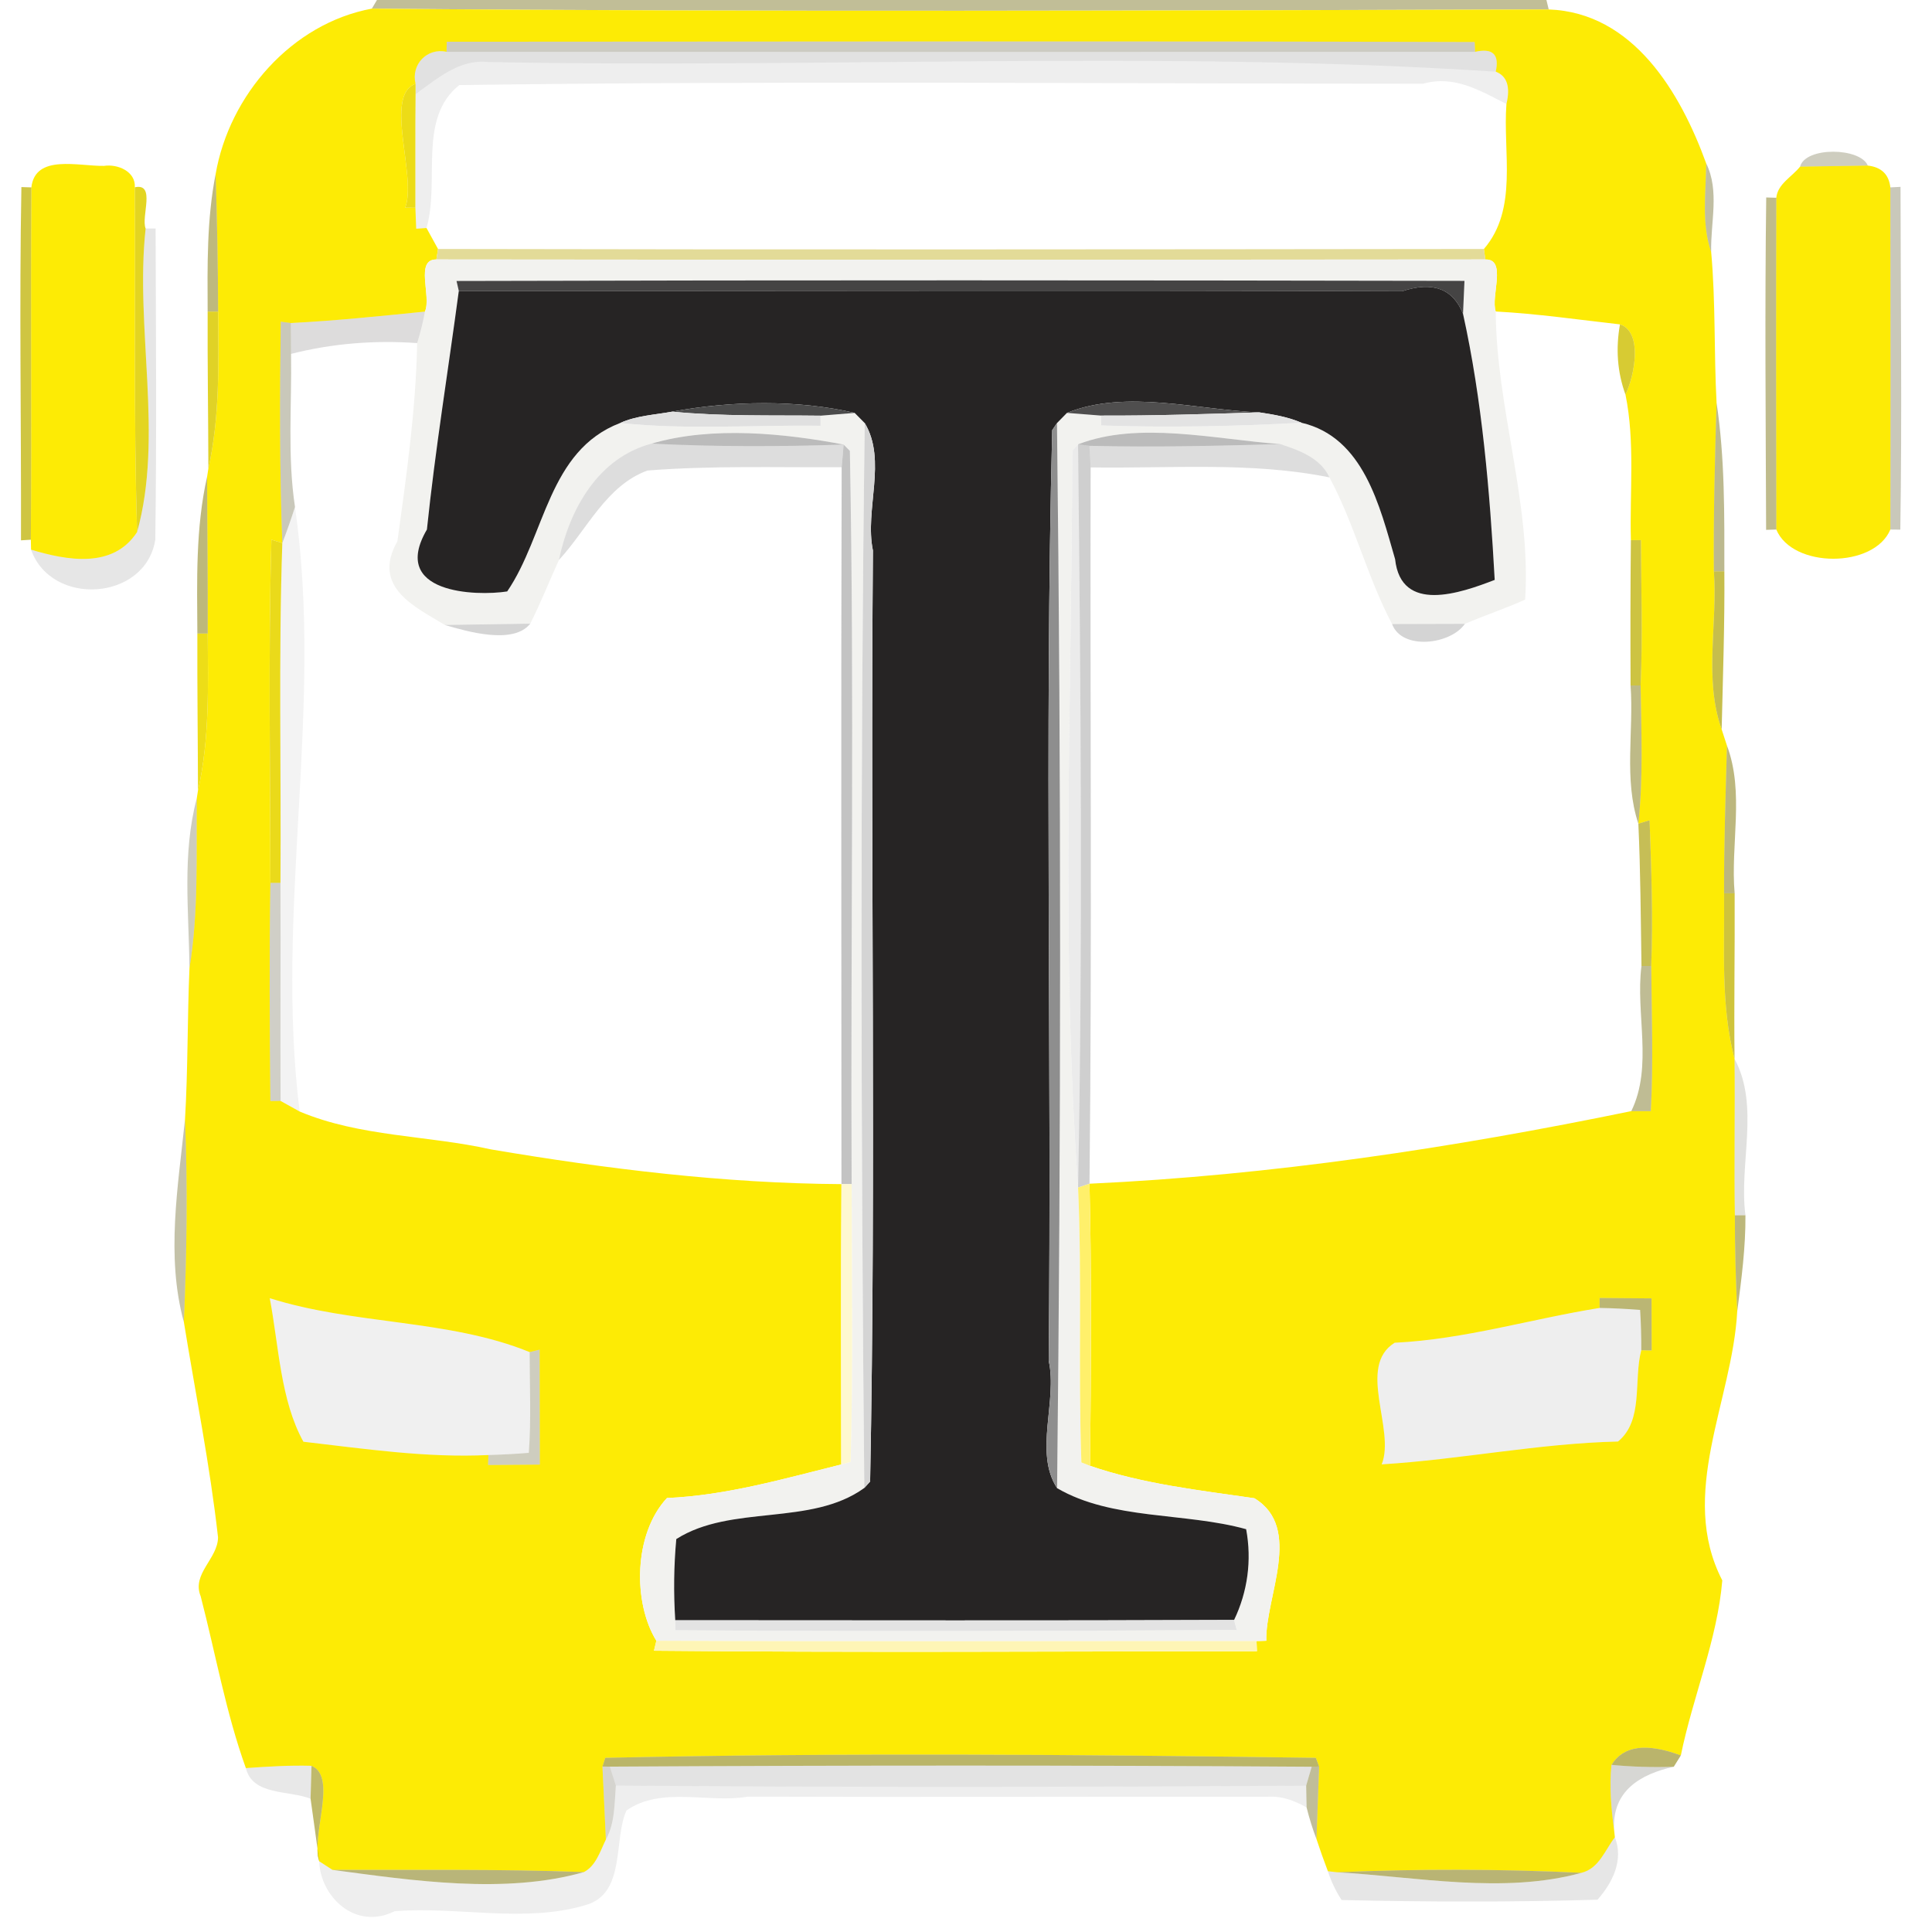<?xml version="1.0" encoding="UTF-8" ?>
<!DOCTYPE svg PUBLIC "-//W3C//DTD SVG 1.1//EN" "http://www.w3.org/Graphics/SVG/1.1/DTD/svg11.dtd">
<svg width="186pt" height="186pt" viewBox="0 0 186 186" version="1.1" xmlns="http://www.w3.org/2000/svg">
<g id="#68610269">
<path fill="#686102" opacity="0.41" d=" M 36.29 0.00 L 148.88 0.00 L 149.10 0.91 C 111.33 1.01 73.56 1.17 35.80 0.83 L 36.29 0.00 Z" />
</g>
<g id="#fdeb05fd">
<path fill="#fdeb05" opacity="1.00" d=" M 20.76 16.76 C 22.07 9.16 28.08 2.26 35.80 0.83 C 73.56 1.17 111.33 1.01 149.10 0.91 C 157.26 1.20 161.80 8.95 164.26 15.73 C 164.24 18.59 163.79 21.51 164.74 24.26 C 165.18 29.09 165.00 33.94 165.26 38.78 C 165.10 44.19 164.95 49.59 165.00 55.00 C 165.37 60.03 164.02 65.36 165.75 70.22 C 165.87 70.61 166.13 71.39 166.26 71.78 C 166.13 76.51 165.97 81.26 165.98 86.00 C 166.05 91.32 165.63 96.73 166.99 101.94 C 167.05 106.95 166.94 111.98 167.02 117.00 C 167.02 120.06 167.10 123.15 167.25 126.23 C 166.79 134.88 161.51 143.81 165.81 152.15 C 165.34 157.84 162.97 163.36 161.82 169.00 C 158.50 167.76 156.28 168.07 155.14 169.91 C 154.93 171.99 155.11 174.08 155.39 176.14 L 155.47 176.88 C 154.51 178.12 153.95 179.88 152.26 180.30 C 144.42 179.93 136.57 179.91 128.73 180.25 L 127.84 180.15 C 127.45 179.12 127.08 178.09 126.74 177.05 C 126.80 175.31 126.93 171.82 127.00 170.07 L 126.68 169.23 C 103.89 168.91 81.04 168.73 58.27 169.23 L 58.00 170.07 C 58.08 171.83 58.25 175.34 58.33 177.10 C 57.78 178.21 57.39 179.61 56.22 180.23 C 48.15 179.93 40.08 180.04 32.01 180.02 C 31.69 179.82 31.05 179.40 30.73 179.19 C 29.91 176.74 32.53 171.04 29.99 170.00 C 27.88 169.94 25.77 170.07 23.67 170.22 C 21.74 164.86 20.75 159.19 19.32 153.68 C 18.43 151.51 20.98 150.07 20.99 148.00 C 20.21 141.05 18.82 134.17 17.70 127.27 C 17.98 120.77 18.08 114.27 17.81 107.78 C 18.10 102.93 18.03 98.07 18.24 93.22 C 19.13 87.81 18.89 82.33 18.94 76.88 L 19.06 76.11 C 20.19 71.15 20.03 66.05 20.00 61.00 C 20.02 55.96 19.95 50.92 19.94 45.89 L 20.06 45.11 C 21.17 40.15 21.04 35.05 21.00 30.00 C 20.99 25.59 20.90 21.17 20.76 16.76 M 43.01 4.02 L 42.99 4.99 C 41.11 4.57 39.55 6.22 40.01 8.07 C 36.92 9.14 40.16 17.02 39.01 19.99 L 39.99 20.00 C 40.01 20.51 40.05 21.52 40.07 22.02 L 41.06 21.95 C 41.34 22.45 41.89 23.46 42.17 23.97 L 42.01 24.98 C 39.92 24.96 41.56 28.54 40.91 30.00 C 36.61 30.43 32.32 30.88 28.00 31.10 L 27.03 30.97 C 26.93 38.07 26.91 45.18 27.18 52.28 L 26.13 51.96 C 25.82 62.97 26.02 73.99 26.03 85.00 C 25.92 92.00 25.96 99.00 26.03 106.00 L 27.01 105.99 C 27.47 106.25 28.39 106.75 28.85 107.01 C 34.67 109.46 41.18 109.29 47.29 110.66 C 58.42 112.54 69.71 113.93 81.01 114.00 C 80.95 123.00 80.98 131.99 80.99 140.99 C 75.47 142.36 69.94 143.97 64.21 144.22 C 60.98 147.69 60.93 154.31 63.19 157.96 L 62.96 158.92 C 82.31 159.11 101.66 158.98 121.01 158.97 L 120.97 157.99 L 121.91 157.96 C 121.80 153.76 125.49 147.10 120.76 144.24 C 115.46 143.47 110.04 142.87 104.94 141.12 C 105.04 132.07 105.11 123.01 104.89 113.96 C 122.42 113.15 139.87 110.51 157.05 106.97 C 157.52 106.97 158.46 106.97 158.93 106.97 C 159.18 102.32 159.01 97.65 158.97 93.00 C 159.15 88.32 158.98 83.64 158.81 78.97 L 157.73 79.30 C 158.21 74.88 158.01 70.42 157.95 65.99 C 158.15 61.33 158.00 56.66 157.98 52.00 L 157.01 52.00 C 156.89 47.34 157.42 42.54 156.49 37.99 C 157.36 36.20 158.19 31.96 155.96 31.23 C 151.97 30.78 148.00 30.20 144.00 29.99 C 143.49 28.53 145.11 24.93 143.00 24.98 L 142.86 23.97 C 146.18 20.12 144.67 14.63 145.03 10.01 C 145.43 8.35 145.08 7.31 144.00 6.90 C 144.37 5.24 143.71 4.60 142.01 4.99 L 141.97 4.05 C 108.99 3.94 76.00 4.01 43.01 4.02 M 25.97 124.98 C 26.84 129.57 27.00 134.82 29.21 138.80 C 35.12 139.48 41.04 140.37 47.02 140.08 L 46.99 141.04 L 51.97 141.00 C 51.97 138.23 51.95 132.71 51.95 129.94 L 50.99 130.17 C 43.20 126.99 34.10 127.56 25.97 124.98 M 154.00 124.96 L 154.00 125.92 C 147.43 126.97 140.98 128.95 134.27 129.27 C 130.59 131.56 134.37 137.63 133.02 140.98 C 140.63 140.51 148.14 138.96 155.77 138.78 C 158.26 136.74 157.25 132.90 158.01 129.99 L 159.01 130.01 L 159.00 125.00 L 154.00 124.96 Z" />
<path fill="#fdeb05" opacity="1.00" d=" M 3.02 18.04 C 3.39 14.81 7.54 16.01 10.01 15.97 C 11.31 15.77 13.07 16.49 12.98 18.03 C 13.05 29.09 12.86 40.16 13.20 51.22 C 10.88 54.79 6.44 53.95 2.99 52.92 L 2.97 51.96 C 3.05 40.65 2.94 29.35 3.02 18.04 Z" />
<path fill="#fdeb05" opacity="1.00" d=" M 173.30 16.04 C 174.93 16.02 178.19 15.97 179.82 15.94 C 181.13 16.09 181.85 16.79 181.99 18.04 C 182.01 29.02 182.02 40.00 181.99 50.98 C 180.43 54.73 172.56 54.73 171.01 50.98 C 170.99 40.33 170.98 29.68 171.01 19.04 C 171.14 17.70 172.53 17.02 173.30 16.04 Z" />
</g>
<g id="#2b28003e">
<path fill="#2b2800" opacity="0.24" d=" M 43.01 4.02 C 76.00 4.01 108.99 3.94 141.97 4.05 L 142.01 4.99 C 109.00 5.01 75.99 5.00 42.99 4.99 L 43.01 4.02 Z" />
</g>
<g id="#0303001f">
<path fill="#030300" opacity="0.12" d=" M 40.01 8.07 C 39.55 6.22 41.11 4.57 42.99 4.99 C 75.99 5.00 109.00 5.01 142.01 4.99 C 143.71 4.60 144.37 5.24 144.00 6.90 C 111.75 4.81 79.29 6.60 46.97 5.97 C 44.23 5.67 42.08 7.58 40.01 9.06 L 40.01 8.07 Z" />
</g>
<g id="#01010011">
<path fill="#010100" opacity="0.07" d=" M 40.01 9.06 C 42.08 7.58 44.23 5.67 46.97 5.97 C 79.29 6.60 111.75 4.81 144.00 6.90 C 145.08 7.31 145.43 8.35 145.03 10.01 C 142.55 8.76 140.03 7.20 137.01 8.06 C 106.08 8.06 75.13 7.76 44.22 8.19 C 40.18 11.40 42.38 17.45 41.06 21.95 L 40.07 22.02 C 40.05 21.52 40.01 20.51 39.99 20.00 C 40.00 16.35 39.97 12.71 40.01 9.06 Z" />
</g>
<g id="#ead904ea">
<path fill="#ead904" opacity="0.92" d=" M 39.01 19.99 C 40.16 17.02 36.92 9.14 40.01 8.07 L 40.01 9.06 C 39.97 12.71 40.00 16.35 39.99 20.00 L 39.01 19.99 Z" />
</g>
<g id="#3e39013f">
<path fill="#3e3901" opacity="0.25" d=" M 173.30 16.04 C 173.82 14.10 179.09 14.19 179.82 15.94 C 178.19 15.97 174.93 16.02 173.30 16.04 Z" />
</g>
<g id="#524c015b">
<path fill="#524c01" opacity="0.36" d=" M 164.26 15.73 C 165.57 18.38 164.67 21.41 164.74 24.26 C 163.79 21.51 164.24 18.59 164.26 15.73 Z" />
</g>
<g id="#80770283">
<path fill="#807702" opacity="0.51" d=" M 19.99 30.00 C 19.97 25.58 19.90 21.13 20.76 16.76 C 20.90 21.17 20.99 25.59 21.00 30.00 L 19.99 30.00 Z" />
</g>
<g id="#bfb103c0">
<path fill="#bfb103" opacity="0.75" d=" M 2.06 18.01 L 3.02 18.04 C 2.94 29.35 3.05 40.65 2.97 51.96 L 2.02 52.02 C 2.05 40.68 1.85 29.34 2.06 18.01 Z" />
</g>
<g id="#e0d004e1">
<path fill="#e0d004" opacity="0.88" d=" M 12.98 18.03 C 15.03 17.59 13.56 20.86 14.02 22.00 C 12.98 31.56 15.76 42.02 13.20 51.22 C 12.86 40.16 13.05 29.09 12.98 18.03 Z" />
</g>
<g id="#3b370046">
<path fill="#3b3700" opacity="0.27" d=" M 181.99 18.04 L 182.97 17.99 C 182.98 28.99 183.12 39.99 182.95 50.99 L 181.99 50.98 C 182.02 40.00 182.01 29.02 181.99 18.04 Z" />
</g>
<g id="#72690174">
<path fill="#726901" opacity="0.45" d=" M 170.04 19.01 L 171.01 19.04 C 170.98 29.68 170.99 40.33 171.01 50.98 L 170.03 51.01 C 169.99 40.34 169.90 29.67 170.04 19.01 Z" />
</g>
<g id="#06060019">
<path fill="#060600" opacity="0.10" d=" M 14.02 22.00 L 14.98 22.00 C 15.01 31.99 15.09 41.98 14.95 51.96 C 14.02 57.85 4.95 58.46 2.99 52.92 C 6.44 53.95 10.88 54.79 13.20 51.22 C 15.76 42.02 12.98 31.56 14.02 22.00 Z" />
</g>
<g id="#e0d68be1">
<path fill="#e0d68b" opacity="0.88" d=" M 42.17 23.97 C 75.73 24.04 109.29 24.01 142.86 23.97 L 143.00 24.98 C 109.34 25.01 75.67 25.02 42.01 24.98 L 42.17 23.97 Z" />
</g>
<g id="#f2f2effb">
<path fill="#f2f2ef" opacity="1.00" d=" M 40.91 30.00 C 41.56 28.54 39.92 24.96 42.01 24.98 C 75.67 25.02 109.34 25.01 143.00 24.98 C 145.11 24.93 143.49 28.53 144.00 29.99 C 144.05 39.31 147.43 48.40 146.83 57.73 C 144.93 58.58 142.95 59.24 141.03 60.06 C 139.28 60.06 135.77 60.07 134.02 60.08 C 131.62 55.54 130.42 50.48 127.99 45.96 C 127.12 44.08 125.07 43.35 123.24 42.75 C 117.06 42.31 109.59 40.51 103.79 42.78 L 103.23 43.40 C 103.19 67.01 102.11 90.81 103.79 114.33 C 104.18 123.14 103.79 131.97 104.11 140.79 L 104.94 141.12 C 110.04 142.87 115.46 143.47 120.76 144.24 C 125.49 147.10 121.80 153.76 121.91 157.96 L 120.97 157.99 C 101.71 157.98 82.45 158.05 63.19 157.96 C 60.93 154.31 60.98 147.69 64.21 144.22 C 69.94 143.97 75.47 142.36 80.99 140.99 L 81.89 140.74 C 82.14 131.83 82.00 122.91 81.99 114.00 C 81.88 90.47 82.27 66.93 81.82 43.41 L 81.22 42.80 C 75.60 41.73 68.58 40.99 62.73 42.71 C 57.59 44.07 54.84 49.00 53.81 53.91 C 52.88 55.95 52.06 58.04 51.05 60.04 C 48.31 60.08 45.57 60.13 42.83 60.17 C 40.06 58.46 35.72 56.57 38.26 52.11 C 39.13 45.78 40.04 39.44 40.16 33.03 C 40.47 32.03 40.72 31.02 40.91 30.00 M 43.95 27.05 L 44.17 28.01 C 43.15 35.66 41.90 43.29 41.10 50.98 C 37.49 57.15 45.83 57.41 48.83 56.94 C 52.52 51.53 52.75 43.39 59.71 40.72 C 66.11 41.40 72.57 40.90 79.00 40.99 L 78.99 40.02 C 79.81 39.95 81.46 39.82 82.28 39.75 C 82.53 40.00 83.01 40.48 83.25 40.73 C 82.81 74.89 82.88 109.09 83.21 143.25 C 78.07 146.97 70.41 144.80 65.11 148.17 C 64.87 150.76 64.84 153.37 65.01 155.99 L 65.02 156.95 C 83.03 157.07 101.05 157.04 119.06 156.92 L 118.81 155.96 C 120.11 153.25 120.53 150.22 119.97 147.22 C 114.05 145.58 107.06 146.36 101.77 143.27 C 102.15 109.10 102.17 74.90 101.76 40.73 C 102.00 40.48 102.48 39.99 102.72 39.75 C 103.54 39.81 105.18 39.94 106.00 40.01 L 106.02 40.96 C 112.44 41.18 118.88 41.05 125.30 40.70 C 131.29 42.09 132.84 48.77 134.31 53.83 C 134.88 59.11 140.61 57.10 143.90 55.83 C 143.43 47.30 142.69 38.54 140.85 30.21 C 140.88 29.42 140.95 27.83 140.99 27.04 C 108.64 26.98 76.29 26.96 43.95 27.05 Z" />
</g>
<g id="#454444ff">
<path fill="#454444" opacity="1.00" d=" M 43.95 27.05 C 76.29 26.96 108.64 26.98 140.99 27.04 C 140.95 27.83 140.88 29.42 140.85 30.21 C 139.88 27.79 137.93 27.06 134.99 28.04 C 104.72 27.93 74.44 28.03 44.17 28.01 L 43.95 27.05 Z" />
</g>
<g id="#262424ff">
<path fill="#262424" opacity="1.00" d=" M 44.17 28.01 C 74.44 28.03 104.72 27.93 134.99 28.04 C 137.93 27.06 139.88 27.79 140.85 30.21 C 142.69 38.54 143.43 47.30 143.90 55.83 C 140.61 57.10 134.88 59.11 134.31 53.83 C 132.84 48.77 131.29 42.09 125.30 40.70 C 124.01 40.14 122.62 39.91 121.24 39.70 C 115.27 39.47 108.41 37.46 102.72 39.75 C 102.48 39.99 102.00 40.48 101.76 40.73 L 101.30 41.41 C 100.55 71.26 101.26 101.14 100.96 131.00 C 101.83 134.84 99.52 139.83 101.77 143.27 C 107.06 146.36 114.05 145.58 119.97 147.22 C 120.53 150.22 120.11 153.25 118.81 155.96 C 100.88 156.04 82.94 155.99 65.01 155.99 C 64.84 153.37 64.87 150.76 65.11 148.17 C 70.41 144.80 78.07 146.97 83.21 143.25 L 83.77 142.63 C 84.35 112.76 83.79 82.87 84.04 53.00 C 83.22 49.09 85.42 44.33 83.25 40.73 C 83.01 40.48 82.53 40.00 82.28 39.75 C 76.78 38.47 70.42 38.58 64.72 39.63 C 63.04 39.94 61.28 40.01 59.71 40.72 C 52.75 43.39 52.52 51.53 48.83 56.94 C 45.83 57.41 37.49 57.15 41.10 50.98 C 41.90 43.29 43.15 35.66 44.17 28.01 Z" />
</g>
<g id="#dbcb04dc">
<path fill="#dbcb04" opacity="0.86" d=" M 19.99 30.00 L 21.00 30.00 C 21.04 35.05 21.17 40.15 20.06 45.11 C 20.05 40.08 19.97 35.04 19.99 30.00 Z" />
</g>
<g id="#08070223">
<path fill="#080702" opacity="0.14" d=" M 28.00 31.10 C 32.32 30.88 36.61 30.43 40.91 30.00 C 40.72 31.02 40.47 32.03 40.16 33.03 C 36.06 32.74 31.99 33.06 28.02 34.07 C 28.02 33.33 28.01 31.84 28.00 31.10 Z" />
</g>
<g id="#3a360046">
<path fill="#3a3600" opacity="0.27" d=" M 27.03 30.97 L 28.00 31.10 C 28.01 31.84 28.02 33.33 28.02 34.07 C 28.10 38.98 27.66 43.93 28.40 48.80 C 28.03 49.97 27.62 51.13 27.18 52.28 C 26.91 45.18 26.93 38.07 27.03 30.97 Z" />
</g>
<g id="#cebf04cf">
<path fill="#cebf04" opacity="0.81" d=" M 155.96 31.23 C 158.19 31.96 157.36 36.20 156.49 37.99 C 155.71 35.85 155.54 33.59 155.96 31.23 Z" />
</g>
<g id="#4b4b4bff">
<path fill="#4b4b4b" opacity="1.00" d=" M 64.72 39.63 C 70.42 38.58 76.78 38.47 82.28 39.75 C 81.46 39.82 79.81 39.95 78.99 40.02 C 74.23 39.96 69.46 40.10 64.72 39.63 Z" />
</g>
<g id="#4f4e4eff">
<path fill="#4f4e4e" opacity="1.00" d=" M 102.72 39.75 C 108.41 37.46 115.27 39.47 121.24 39.70 C 116.16 39.86 111.08 40.03 106.00 40.01 C 105.18 39.94 103.54 39.81 102.72 39.75 Z" />
</g>
<g id="#68600170">
<path fill="#686001" opacity="0.44" d=" M 165.26 38.78 C 166.07 44.15 166.01 49.58 166.01 55.00 L 165.00 55.00 C 164.95 49.59 165.10 44.19 165.26 38.78 Z" />
</g>
<g id="#e0e0e0ff">
<path fill="#e0e0e0" opacity="1.00" d=" M 59.71 40.72 C 61.28 40.01 63.04 39.94 64.72 39.63 C 69.46 40.10 74.23 39.96 78.99 40.02 L 79.00 40.99 C 72.57 40.90 66.11 41.40 59.71 40.72 Z" />
</g>
<g id="#e3e3e3ff">
<path fill="#e3e3e3" opacity="1.00" d=" M 106.00 40.01 C 111.08 40.03 116.16 39.86 121.24 39.70 C 122.62 39.91 124.01 40.14 125.30 40.70 C 118.88 41.05 112.44 41.18 106.02 40.96 L 106.00 40.01 Z" />
<path fill="#e3e3e3" opacity="1.00" d=" M 65.01 155.99 C 82.94 155.99 100.88 156.04 118.81 155.96 L 119.06 156.92 C 101.05 157.04 83.03 157.07 65.02 156.95 L 65.01 155.99 Z" />
</g>
<g id="#d4d4d4ff">
<path fill="#d4d4d4" opacity="1.00" d=" M 83.25 40.73 C 85.42 44.33 83.22 49.09 84.04 53.00 C 83.79 82.87 84.35 112.76 83.77 142.63 L 83.21 143.25 C 82.88 109.09 82.81 74.89 83.25 40.73 Z" />
</g>
<g id="#8e8e8eff">
<path fill="#8e8e8e" opacity="1.00" d=" M 101.30 41.41 L 101.76 40.73 C 102.17 74.90 102.15 109.10 101.77 143.27 C 99.52 139.83 101.83 134.84 100.96 131.00 C 101.26 101.14 100.55 71.26 101.30 41.41 Z" />
</g>
<g id="#8d8d8d96">
<path fill="#8d8d8d" opacity="0.59" d=" M 62.73 42.71 C 68.58 40.99 75.60 41.73 81.22 42.80 C 75.06 43.01 68.89 43.02 62.73 42.71 Z" />
</g>
<g id="#8d8d8d97">
<path fill="#8d8d8d" opacity="0.59" d=" M 103.79 42.78 C 109.59 40.51 117.06 42.31 123.24 42.75 C 117.12 42.93 111.00 43.07 104.88 42.92 L 103.79 42.78 Z" />
</g>
<g id="#09090923">
<path fill="#090909" opacity="0.14" d=" M 53.81 53.91 C 54.84 49.00 57.59 44.07 62.73 42.71 C 68.89 43.02 75.06 43.01 81.22 42.80 C 81.18 43.35 81.08 44.43 81.03 44.98 C 74.79 45.02 68.55 44.81 62.33 45.30 C 58.36 46.75 56.54 50.96 53.81 53.91 Z" />
</g>
<g id="#a3a3a3a6">
<path fill="#a3a3a3" opacity="0.65" d=" M 81.22 42.80 L 81.82 43.41 C 82.27 66.93 81.88 90.47 81.99 114.00 L 81.01 114.00 C 81.01 90.99 80.96 67.98 81.03 44.98 C 81.08 44.43 81.18 43.35 81.22 42.80 Z" />
</g>
<g id="#eaeaeaec">
<path fill="#eaeaea" opacity="0.93" d=" M 103.23 43.40 L 103.79 42.78 C 104.05 66.62 104.25 90.49 103.79 114.33 C 102.11 90.81 103.19 67.01 103.23 43.40 Z" />
</g>
<g id="#2f2f2f3a">
<path fill="#2f2f2f" opacity="0.23" d=" M 103.79 42.78 L 104.88 42.92 C 104.91 43.44 104.97 44.48 105.00 45.00 C 104.94 67.99 105.14 90.97 104.89 113.96 L 103.79 114.33 C 104.25 90.49 104.05 66.62 103.79 42.78 Z" />
</g>
<g id="#09090924">
<path fill="#090909" opacity="0.14" d=" M 104.88 42.92 C 111.00 43.07 117.12 42.93 123.24 42.75 C 125.07 43.35 127.12 44.08 127.99 45.96 C 120.43 44.43 112.65 45.12 105.00 45.00 C 104.97 44.48 104.91 43.44 104.88 42.92 Z" />
</g>
<g id="#81780284">
<path fill="#817802" opacity="0.52" d=" M 19.00 61.00 C 18.97 55.95 18.82 50.85 19.94 45.89 C 19.95 50.92 20.02 55.96 20.00 61.00 L 19.00 61.00 Z" />
</g>
<g id="#0202000d">
<path fill="#020200" opacity="0.05" d=" M 28.40 48.80 C 31.19 68.12 26.43 87.71 28.85 107.01 C 28.39 106.75 27.47 106.25 27.01 105.99 C 26.98 98.99 27.03 92.00 27.00 85.00 C 27.08 74.09 26.81 63.18 27.18 52.28 C 27.62 51.13 28.03 49.97 28.40 48.80 Z" />
</g>
<g id="#e7d604e8">
<path fill="#e7d604" opacity="0.91" d=" M 26.13 51.96 L 27.18 52.28 C 26.81 63.18 27.08 74.09 27.00 85.00 L 26.03 85.00 C 26.02 73.99 25.82 62.97 26.13 51.96 Z" />
</g>
<g id="#bcaf03be">
<path fill="#bcaf03" opacity="0.75" d=" M 157.01 52.00 L 157.98 52.00 C 158.00 56.66 158.15 61.33 157.95 65.99 L 156.98 66.00 C 156.96 61.34 156.96 56.67 157.01 52.00 Z" />
</g>
<g id="#afa303b4">
<path fill="#afa303" opacity="0.71" d=" M 165.00 55.00 L 166.01 55.00 C 166.05 60.07 165.87 65.15 165.75 70.22 C 164.02 65.36 165.37 60.03 165.00 55.00 Z" />
</g>
<g id="#1414142e">
<path fill="#141414" opacity="0.18" d=" M 42.83 60.17 C 45.57 60.13 48.31 60.08 51.05 60.04 C 49.42 62.11 44.93 60.78 42.83 60.17 Z" />
</g>
<g id="#1515152e">
<path fill="#151515" opacity="0.18" d=" M 134.02 60.08 C 135.77 60.07 139.28 60.06 141.03 60.06 C 139.66 62.06 134.97 62.64 134.02 60.08 Z" />
</g>
<g id="#ebda04eb">
<path fill="#ebda04" opacity="0.92" d=" M 19.00 61.00 L 20.00 61.00 C 20.03 66.05 20.19 71.15 19.06 76.11 C 19.05 71.08 18.98 66.04 19.00 61.00 Z" />
</g>
<g id="#756d0278">
<path fill="#756d02" opacity="0.47" d=" M 156.98 66.00 L 157.95 65.99 C 158.01 70.42 158.21 74.88 157.73 79.30 C 156.31 75.03 157.30 70.39 156.98 66.00 Z" />
</g>
<g id="#7c730283">
<path fill="#7c7302" opacity="0.51" d=" M 166.26 71.78 C 167.96 76.30 166.59 81.30 167.00 86.00 L 165.98 86.00 C 165.97 81.26 166.13 76.51 166.26 71.78 Z" />
</g>
<g id="#403b0143">
<path fill="#403b01" opacity="0.26" d=" M 18.24 93.22 C 18.19 87.77 17.52 82.23 18.94 76.88 C 18.89 82.33 19.13 87.81 18.24 93.22 Z" />
</g>
<g id="#aa9e03ab">
<path fill="#aa9e03" opacity="0.67" d=" M 157.73 79.30 L 158.81 78.97 C 158.98 83.64 159.15 88.32 158.97 93.00 L 158.03 93.00 C 157.96 88.43 157.94 83.86 157.73 79.30 Z" />
</g>
<g id="#2a270037">
<path fill="#2a2700" opacity="0.22" d=" M 26.03 85.00 L 27.00 85.00 C 27.03 92.00 26.98 98.99 27.01 105.99 L 26.03 106.00 C 25.96 99.00 25.92 92.00 26.03 85.00 Z" />
</g>
<g id="#c1b303c5">
<path fill="#c1b303" opacity="0.77" d=" M 165.98 86.00 L 167.00 86.00 C 167.03 91.31 166.93 96.62 166.99 101.94 C 165.63 96.73 166.05 91.32 165.98 86.00 Z" />
</g>
<g id="#6760016a">
<path fill="#676001" opacity="0.42" d=" M 158.03 93.00 L 158.97 93.00 C 159.01 97.65 159.18 102.32 158.93 106.97 C 158.46 106.97 157.52 106.97 157.05 106.97 C 159.16 102.65 157.44 97.57 158.03 93.00 Z" />
</g>
<g id="#11100021">
<path fill="#111000" opacity="0.13" d=" M 166.99 101.94 C 169.45 106.49 167.39 112.09 168.04 117.00 L 167.02 117.00 C 166.94 111.98 167.05 106.95 166.99 101.94 Z" />
</g>
<g id="#544d0157">
<path fill="#544d01" opacity="0.34" d=" M 17.70 127.27 C 15.96 120.94 17.15 114.18 17.81 107.78 C 18.08 114.27 17.98 120.77 17.70 127.27 Z" />
</g>
<g id="#fef8d0ff">
<path fill="#fef8d0" opacity="1.00" d=" M 81.01 114.00 L 81.99 114.00 C 82.00 122.91 82.14 131.83 81.89 140.74 L 80.99 140.99 C 80.98 131.99 80.95 123.00 81.01 114.00 Z" />
</g>
<g id="#fff06bff">
<path fill="#fff06b" opacity="1.00" d=" M 103.79 114.33 L 104.89 113.96 C 105.11 123.01 105.04 132.07 104.94 141.12 L 104.11 140.79 C 103.79 131.97 104.18 123.14 103.79 114.33 Z" />
</g>
<g id="#7f760285">
<path fill="#7f7602" opacity="0.52" d=" M 167.02 117.00 L 168.04 117.00 C 168.06 120.10 167.66 123.16 167.25 126.23 C 167.10 123.15 167.02 120.06 167.02 117.00 Z" />
</g>
<g id="#0707000f">
<path fill="#070700" opacity="0.06" d=" M 25.97 124.98 C 34.10 127.56 43.20 126.99 50.99 130.17 C 50.99 133.39 51.15 136.65 50.91 139.87 C 49.61 139.98 48.32 140.04 47.02 140.08 C 41.04 140.37 35.12 139.48 29.21 138.80 C 27.00 134.82 26.84 129.57 25.97 124.98 Z" />
</g>
<g id="#847b028d">
<path fill="#847b02" opacity="0.55" d=" M 154.00 124.96 L 159.00 125.00 L 159.01 130.01 L 158.01 129.99 C 158.02 128.70 157.98 127.40 157.90 126.11 C 156.60 126.01 155.30 125.94 154.00 125.92 L 154.00 124.96 Z" />
</g>
<g id="#08080011">
<path fill="#080800" opacity="0.07" d=" M 134.27 129.27 C 140.98 128.95 147.43 126.97 154.00 125.92 C 155.30 125.94 156.60 126.01 157.90 126.11 C 157.98 127.40 158.02 128.70 158.01 129.99 C 157.25 132.90 158.26 136.74 155.77 138.78 C 148.14 138.96 140.63 140.51 133.02 140.98 C 134.37 137.63 130.59 131.56 134.27 129.27 Z" />
</g>
<g id="#3c380041">
<path fill="#3c3800" opacity="0.25" d=" M 50.99 130.17 L 51.95 129.94 C 51.95 132.71 51.97 138.23 51.97 141.00 L 46.99 141.04 L 47.02 140.08 C 48.32 140.04 49.61 139.98 50.91 139.87 C 51.15 136.65 50.99 133.39 50.99 130.17 Z" />
</g>
<g id="#fef5b6ff">
<path fill="#fef5b6" opacity="1.00" d=" M 63.19 157.96 C 82.45 158.05 101.71 157.98 120.97 157.99 L 121.01 158.97 C 101.66 158.98 82.31 159.11 62.96 158.92 L 63.19 157.96 Z" />
</g>
<g id="#8c820296">
<path fill="#8c8202" opacity="0.59" d=" M 58.27 169.23 C 81.04 168.73 103.89 168.91 126.68 169.23 L 127.00 170.07 L 126.28 170.09 C 103.76 169.94 81.23 169.95 58.71 170.08 L 58.00 170.07 L 58.27 169.23 Z" />
</g>
<g id="#897f0293">
<path fill="#897f02" opacity="0.58" d=" M 155.14 169.91 C 156.28 168.07 158.50 167.76 161.82 169.00 C 161.65 169.27 161.31 169.82 161.14 170.09 C 159.13 170.16 157.13 170.10 155.14 169.91 Z" />
</g>
<g id="#00000018">
<path fill="#000000" opacity="0.09" d=" M 23.67 170.22 C 25.77 170.07 27.88 169.94 29.99 170.00 C 29.97 170.79 29.92 172.38 29.90 173.17 C 27.82 172.34 24.32 172.89 23.67 170.22 Z" />
</g>
<g id="#91860294">
<path fill="#918602" opacity="0.58" d=" M 29.99 170.00 C 32.53 171.04 29.91 176.74 30.73 179.19 C 30.53 177.68 30.11 174.67 29.90 173.17 C 29.92 172.38 29.97 170.79 29.99 170.00 Z" />
</g>
<g id="#201d0030">
<path fill="#201d00" opacity="0.19" d=" M 58.00 170.07 L 58.71 170.08 C 58.86 170.54 59.15 171.44 59.29 171.90 C 59.15 173.65 59.21 175.51 58.33 177.10 C 58.25 175.34 58.08 171.83 58.00 170.07 Z" />
</g>
<g id="#0000001c">
<path fill="#000000" opacity="0.11" d=" M 58.71 170.08 C 81.23 169.95 103.76 169.94 126.28 170.09 C 126.15 170.54 125.88 171.46 125.75 171.91 C 103.60 172.05 81.44 172.08 59.29 171.90 C 59.15 171.44 58.86 170.54 58.71 170.08 Z" />
</g>
<g id="#625a0167">
<path fill="#625a01" opacity="0.40" d=" M 126.28 170.09 L 127.00 170.07 C 126.93 171.82 126.80 175.31 126.74 177.05 C 126.36 176.06 126.05 175.04 125.79 174.01 C 125.78 173.48 125.76 172.44 125.75 171.91 C 125.88 171.46 126.15 170.54 126.28 170.09 Z" />
</g>
<g id="#1412002b">
<path fill="#141200" opacity="0.17" d=" M 155.14 169.91 C 157.13 170.10 159.13 170.16 161.14 170.09 C 157.90 170.81 155.21 172.41 155.39 176.14 C 155.11 174.08 154.93 171.99 155.14 169.91 Z" />
</g>
<g id="#01010012">
<path fill="#010100" opacity="0.07" d=" M 59.29 171.90 C 81.44 172.08 103.60 172.05 125.75 171.91 C 125.76 172.44 125.78 173.48 125.79 174.01 C 124.64 173.36 123.39 172.88 122.04 172.98 C 105.36 172.96 88.67 173.03 71.99 172.97 C 68.22 173.63 63.71 171.95 60.32 174.29 C 59.03 177.05 60.30 182.32 56.37 183.41 C 50.50 185.17 44.03 183.51 37.99 184.00 C 34.20 185.89 30.83 182.58 30.73 179.19 C 31.05 179.40 31.69 179.82 32.01 180.02 C 39.67 181.04 48.62 182.40 56.22 180.23 C 57.39 179.61 57.78 178.21 58.33 177.10 C 59.21 175.51 59.15 173.65 59.29 171.90 Z" />
</g>
<g id="#0202001a">
<path fill="#020200" opacity="0.10" d=" M 155.47 176.88 C 156.33 179.07 155.25 181.25 153.80 182.89 C 145.59 183.13 137.37 183.11 129.16 182.92 C 128.60 182.06 128.15 181.13 127.84 180.15 L 128.73 180.25 C 136.42 180.69 144.74 182.37 152.26 180.30 C 153.95 179.88 154.51 178.12 155.47 176.88 Z" />
</g>
<g id="#7c730287">
<path fill="#7c7302" opacity="0.53" d=" M 32.01 180.02 C 40.08 180.04 48.15 179.93 56.22 180.23 C 48.62 182.40 39.67 181.04 32.01 180.02 Z" />
</g>
<g id="#8077028b">
<path fill="#807702" opacity="0.55" d=" M 128.73 180.25 C 136.57 179.91 144.42 179.93 152.26 180.30 C 144.74 182.37 136.42 180.69 128.73 180.25 Z" />
</g>
</svg>
